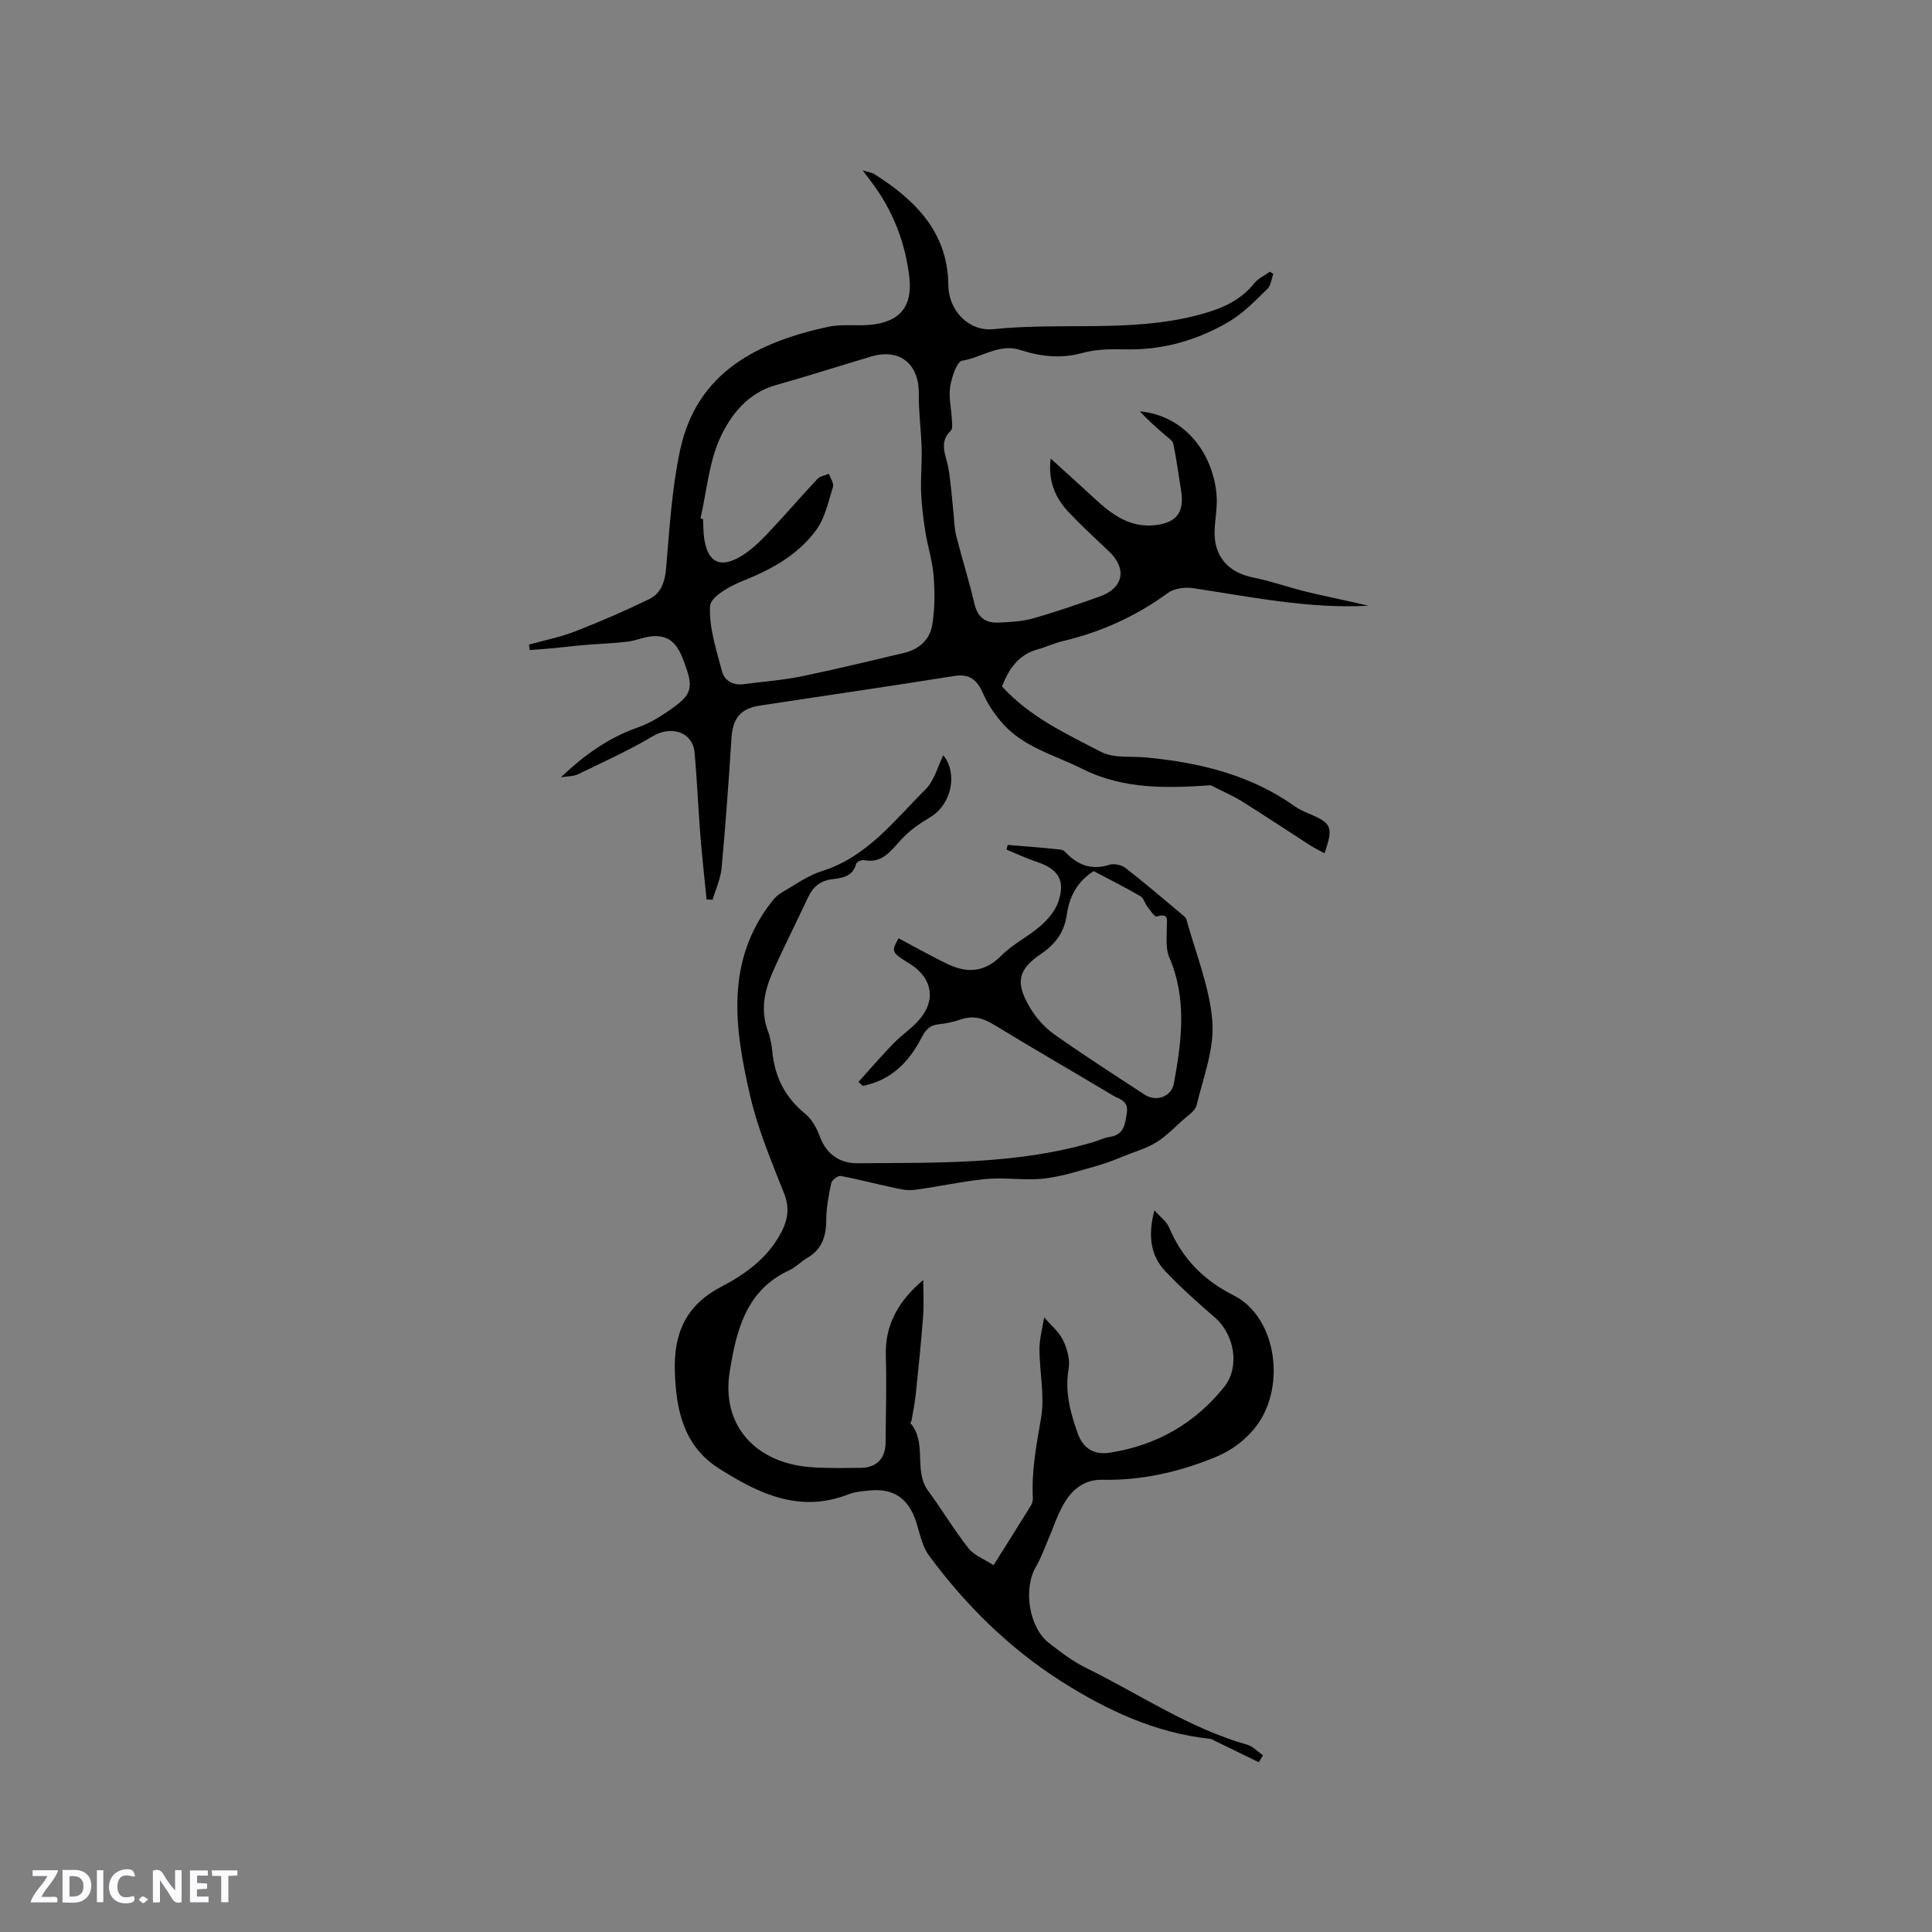 <svg enable-background="new 0 0 400 400" viewBox="0 0 400 400" xmlns="http://www.w3.org/2000/svg"><rect x="0" y="0" width="400" height="400" fill="#808080" stroke="none"/><g fill="#fbfafc"><path d="m37.59 393.81c-.92.31-1.52.05-2-.78-.7-1.2-1.52-2.34-2.47-3.78v4.59c-.55.03-.95.05-1.41.07-.03-.37-.06-.64-.06-.91 0-1.91 0-3.81 0-5.7 1.13-.41 1.77-.03 2.29.91.62 1.11 1.38 2.14 2.31 3.19v-4.2h1.35v6.61z"/><path d="m12.94 393.88v-6.75c1.9.19 3.93-.54 5.37 1.29.8 1.01.78 2.88.03 3.97-1.37 1.97-3.4 1.51-5.4 1.49m1.45-1.22c2.04.12 2.92-.58 2.89-2.21-.03-1.51-.98-2.19-2.89-2z"/><path d="m11.81 393.87h-5.49c.68-2.18 2.47-3.48 3.51-5.45h-3.08v-1.21h5.29c-.71 2.13-2.44 3.48-3.47 5.51.86 0 1.63.04 2.39-.01.79-.05 1.14.21.85 1.16"/><path d="m39.33 393.86v-6.61h3.7v1.07h-2.22v1.52c.68.04 1.34.09 2.07.13v1.07c-.72.05-1.38.09-2.1.14v1.48h2.4v1.19h-3.85z"/><path d="m27.71 388.56c-1.15-.3-2.46-.61-3.1.64-.37.73-.41 1.93-.06 2.67.63 1.35 1.99.93 3.17.68.35.94-.01 1.32-.93 1.46-1.62.25-3.05-.27-3.76-1.48-.73-1.24-.6-3.03.31-4.17.88-1.11 2.71-1.7 4-1.16.32.13.44.74.65 1.12-.1.08-.19.16-.28.24"/><path d="m49.15 387.24v1.07c-.59.02-1.17.05-1.87.08v5.44h-1.48v-5.44h-1.85c-.05-.4-.08-.73-.13-1.15z"/><path d="m20.06 387.21h1.33v6.62h-1.33z"/><path d="m30.68 393.25c-.49.38-.8.79-1.05.76-.32-.05-.6-.45-.9-.7.26-.24.51-.64.8-.67.29-.04.62.3 1.15.61"/></g><path d="m195.3 156.36c3.01 3.75 1.79 10.15-2.75 12.86-2.14 1.27-4.27 2.76-5.94 4.57-2.18 2.36-3.92 5.05-7.77 4.29-.48-.09-1.48.38-1.58.77-.69 2.63-2.87 2.93-4.94 3.18-2.48.3-4 1.56-5.03 3.76-2.41 5.18-5.01 10.27-7.32 15.48-1.74 3.93-2.57 8.01-.95 12.29.52 1.37.75 2.88.9 4.35.54 5.18 2.7 9.38 6.82 12.71 1.39 1.13 2.37 3.01 3.02 4.74 1.39 3.71 4.22 5.51 7.79 5.48 16.39-.15 32.86.33 48.84-4.39 1.11-.33 2.19-.88 3.32-1.05 3.04-.45 3.22-2.63 3.59-5.04.38-2.49-1.54-2.76-2.87-3.55-8.18-4.9-16.44-9.65-24.58-14.62-2.22-1.36-4.29-2-6.81-1.16-1.5.5-3.08.88-4.64 1.03-1.93.18-2.78 1.16-3.65 2.86-2.59 5.03-6.37 8.79-12.12 9.9-.3-.27-.6-.55-.9-.82 2.4-2.65 4.74-5.37 7.23-7.94 1.54-1.59 3.41-2.87 4.94-4.47 4.02-4.2 3.32-9.07-1.62-12.1-3.72-2.28-3.8-2.48-2.23-5.23 3.44 1.82 6.81 3.76 10.31 5.41 3.99 1.87 7.59 1.61 10.98-1.84 2.34-2.38 5.54-3.9 8.08-6.12 1.52-1.33 3.02-3.08 3.67-4.94 1.55-4.47.05-6.84-4.41-8.32-2.14-.71-4.19-1.69-6.29-2.55.08-.32.17-.64.25-.96 3.68.31 7.36.54 11.03.98.68.08 1.29.94 1.9 1.47 2.39 2.04 4.99 2.64 8.09 1.66.98-.31 2.54.02 3.37.66 3.94 3.05 7.72 6.3 11.54 9.49.4.33.94.7 1.06 1.15 1.93 7.02 4.81 13.97 5.37 21.1.44 5.68-1.86 11.6-3.25 17.35-.3 1.23-1.86 2.19-2.94 3.17-1.73 1.57-3.39 3.27-5.35 4.5-1.87 1.17-4.07 1.83-6.15 2.65-1.91.76-3.82 1.58-5.79 2.13-3.73 1.04-7.47 2.31-11.29 2.75-3.97.46-8.07-.27-12.07.1-5.02.47-9.97 1.64-14.98 2.26-1.61.2-3.34-.29-4.98-.64-3.4-.72-6.76-1.64-10.17-2.25-.56-.1-1.78.84-1.92 1.47-.53 2.45-1.02 4.97-1.03 7.46-.01 3.44-.82 6.24-3.98 8.06-1.28.74-2.33 1.91-3.66 2.52-9.05 4.16-11.02 12.61-12.37 21.08-1.75 11.01 5.32 18.93 17.02 19.72 3.38.23 6.78.15 10.17.12 3.21-.03 5.06-1.96 5.09-5.16.04-6.02.24-12.04.05-18.05-.2-6.44 2.63-11.35 7.75-15.69 0 2.51.16 5.04-.03 7.54-.4 5.35-.96 10.69-1.51 16.03-.19 1.85-.57 3.68-.88 5.51-.03.2-.3.49-.25.56 3.56 4.06.57 9.81 3.69 14.03 2.88 3.9 5.36 8.1 8.36 11.9 1.16 1.47 3.23 2.22 5.18 3.48 2.75-4.37 5.28-8.38 7.77-12.41.26-.42.38-1.01.36-1.51-.29-5.63.76-11.07 1.71-16.6.78-4.57-.33-9.44-.34-14.18 0-2.2.63-4.4.98-6.6 1.34 1.56 3.04 2.95 3.91 4.74.86 1.76 1.47 4.03 1.15 5.89-.82 4.73.34 9.05 1.87 13.35 1.08 3.04 3.24 4.56 6.66 4.03 9.61-1.48 17.53-6 23.6-13.51 3.41-4.22 2.24-10.91-1.88-14.5-3.51-3.06-7.02-6.16-10.21-9.53-3.15-3.33-3.64-7.47-2.28-12.63 1.27 1.44 2.52 2.32 3.02 3.51 2.72 6.41 7.05 10.9 13.41 14.11 9.14 4.61 11.02 19.76 4.03 27.84-2.25 2.6-4.84 4.43-8.13 5.76-7.48 3.02-15.1 4.73-23.15 4.56-3.71-.08-6.23 2.04-7.94 4.98-1.37 2.35-2.2 5.02-3.29 7.54-.79 1.83-1.45 3.74-2.46 5.45-2.7 4.55-1.5 12.58 2.68 15.83 2.42 1.88 4.9 3.79 7.63 5.13 11.07 5.43 21.36 12.51 33.4 15.92 1.2.34 2.19 1.44 3.27 2.19-.29.48-.57.96-.86 1.44-3.01-1.47-6.02-2.93-9.03-4.39-.34-.16-.67-.41-1.03-.45-11.3-1.2-21.33-5.89-30.72-11.84-10.84-6.88-19.91-15.81-27.52-26.14-1.37-1.87-1.86-4.43-2.57-6.73-1.58-5.08-4.75-7.28-9.98-6.69-1.37.16-2.8.25-4.05.75-10.11 4.01-18.65-.11-26.84-5.31-7.33-4.65-8.92-12.06-9.16-20.17-.23-7.88 2.3-13.68 9.66-17.5 4.74-2.46 9.22-5.67 12.02-10.59 1.58-2.78 2.24-5.4.96-8.66-2.64-6.69-5.48-13.4-7.08-20.37-3.16-13.74-5.2-27.63 4.48-40.05.57-.73 1.26-1.44 2.05-1.9 2.75-1.58 5.41-3.53 8.39-4.47 9.34-2.93 14.95-10.48 21.42-16.91 1.85-1.83 2.56-4.82 3.68-7.07zm31.14 24c-3.46 2.17-5.04 5.31-5.57 9-.51 3.59-2.3 6.07-5.32 8.12-4.82 3.27-5.37 5.95-2.34 11.08 1.26 2.13 3.05 4.16 5.05 5.58 6.13 4.34 12.46 8.4 18.75 12.51 2.38 1.55 5.53.41 6.03-2.32 1.6-8.76 2.77-17.5-.96-26.14-.77-1.78-.5-4.06-.51-6.11-.01-1.52.57-3.14-2.1-2.32-.39.12-1.31-1.26-1.9-2.02-.54-.7-.78-1.8-1.45-2.19-3.19-1.86-6.5-3.52-9.68-5.19z" fill="#010000"/><path d="m217.53 94.93c3.11 2.83 6.23 5.64 9.32 8.49 3.51 3.25 7.26 5.91 12.4 5.3 4.41-.53 6-2.72 5.28-7.17-.52-3.22-.94-6.46-1.61-9.64-.15-.72-1.12-1.31-1.77-1.89-1.76-1.55-3.56-3.07-5.13-4.85 9.66.92 15.28 9.18 15.87 17.5.16 2.3-.3 4.65-.41 6.98-.27 5.42 2.68 8.85 7.99 9.92 3.79.76 7.46 2.09 11.22 3 4.19 1.01 8.44 1.82 12.62 2.84-12.31.67-24.26-1.83-36.3-3.64-1.68-.25-3.91.04-5.22 1-6.61 4.85-13.86 8.09-21.79 9.98-1.74.41-3.39 1.2-5.12 1.68-3.97 1.09-6 3.99-7.42 7.69 5.68 6.27 13.25 9.8 20.53 13.56 2.62 1.36 6.23.84 9.39 1.15 10.99 1.06 21.5 3.57 30.7 10.11.94.67 2.03 1.14 3.1 1.59 4.53 1.91 4.92 2.8 3.04 8.12-1.01-.55-2-1.02-2.92-1.6-4.72-3.03-9.39-6.16-14.16-9.13-1.95-1.22-4.09-2.12-6.48-3.34-8.69.58-17.89.97-26.57-3.39-5.83-2.93-12.45-4.53-16.86-9.81-1.45-1.74-2.77-3.68-3.67-5.75-1.22-2.79-2.72-4.2-6.03-3.67-13.37 2.14-26.78 4.07-40.17 6.12-4.09.62-5.65 2.64-5.92 6.78-.58 8.96-1.21 17.92-2.04 26.86-.21 2.23-1.22 4.38-1.87 6.57-.41-.02-.83-.04-1.24-.07-.44-4.47-.95-8.94-1.3-13.42-.45-5.69-.67-11.4-1.2-17.07-.4-4.21-4.86-5.55-8.61-3.32-4.97 2.96-10.28 5.36-15.49 7.88-.99.48-2.23.41-3.55.63 4.8-4.58 9.83-8.17 15.92-10.31 2.84-1 5.5-2.75 7.94-4.57 3.22-2.4 3.35-4.11 2.02-7.91-1.17-3.32-2.33-6.57-6.61-6.43-1.86.06-3.67.94-5.54 1.16-2.98.35-5.99.44-8.98.69-1.97.16-3.93.42-5.89.61-1.77.17-3.55.29-5.32.43-.05-.38-.11-.75-.16-1.13 3.19-.9 6.48-1.54 9.56-2.74 5.2-2.02 10.33-4.24 15.34-6.68 2.4-1.17 3.23-3.49 3.48-6.3.72-8.2 1.18-16.5 2.9-24.52 3.48-16.23 16.04-22.36 30.65-25.56 2.74-.6 5.7-.15 8.53-.39 6.19-.52 9.02-3.67 8.28-9.94-.77-6.57-3.01-12.75-6.83-18.25-.78-1.13-1.63-2.21-2.82-3.8 1.16.36 1.87.43 2.41.77 8.51 5.37 15.22 12.08 15.32 22.94.05 5.54 4.43 9.67 9.34 9.16 13.99-1.46 28.21.71 42.04-2.84 4.58-1.17 8.87-2.78 11.97-6.67.81-1.01 2.14-1.6 3.23-2.39.24.16.48.31.71.47-.4 1.06-.51 2.41-1.25 3.12-2.49 2.4-4.95 5-7.89 6.73-6.67 3.94-13.95 5.99-21.83 5.76-2.84-.08-5.81-.01-8.52.74-4.41 1.22-8.64.77-12.77-.58-4.51-1.48-8.11 1.54-12.16 2.19-1.12.18-2.17 3.42-2.49 5.38-.34 2.14.23 4.42.34 6.64.04.84.24 2.04-.21 2.47-2.58 2.48-.97 5.04-.51 7.67.52 2.99.71 6.04 1.04 9.07.18 1.67.19 3.39.59 5 1.19 4.72 2.68 9.37 3.78 14.11.64 2.79 2.29 3.98 4.89 3.88 2.41-.09 4.9-.21 7.2-.86 4.68-1.32 9.3-2.91 13.88-4.55 4.92-1.76 5.66-5.76 1.87-9.34-2.85-2.7-5.74-5.36-8.43-8.21-2.75-2.94-4.2-6.5-3.63-11.01zm-72.5 12.39c.17.05.35.09.52.14.08 1.37.05 2.76.26 4.12.75 4.8 3.2 6.12 7.41 3.7 2.07-1.19 3.89-2.92 5.55-4.66 3.58-3.75 6.94-7.7 10.49-11.48.54-.58 1.56-.7 2.36-1.04.31.91 1.07 1.96.84 2.7-.96 3.07-1.65 6.47-3.5 8.97-3.78 5.13-9.25 8.15-15.2 10.51-2.64 1.05-6.65 3.3-6.75 5.18-.25 4.45 1.3 9.05 2.47 13.51.51 1.97 2.28 2.97 4.5 2.68 3.98-.53 8.01-.81 11.93-1.61 7.12-1.46 14.19-3.2 21.27-4.86 3.07-.72 5.3-2.74 5.81-5.69.57-3.33.57-6.83.31-10.22-.23-3.09-1.23-6.12-1.72-9.2-.43-2.69-.76-5.4-.87-8.12-.12-3.01.19-6.04.11-9.05-.1-3.77-.63-7.54-.59-11.31.08-6.27-3.93-9.54-9.92-7.76-6.59 1.96-13.14 4.06-19.76 5.93-5.71 1.61-9.2 6.08-11.38 10.73-2.39 5.13-2.84 11.18-4.14 16.83z" fill="#010000"/></svg>